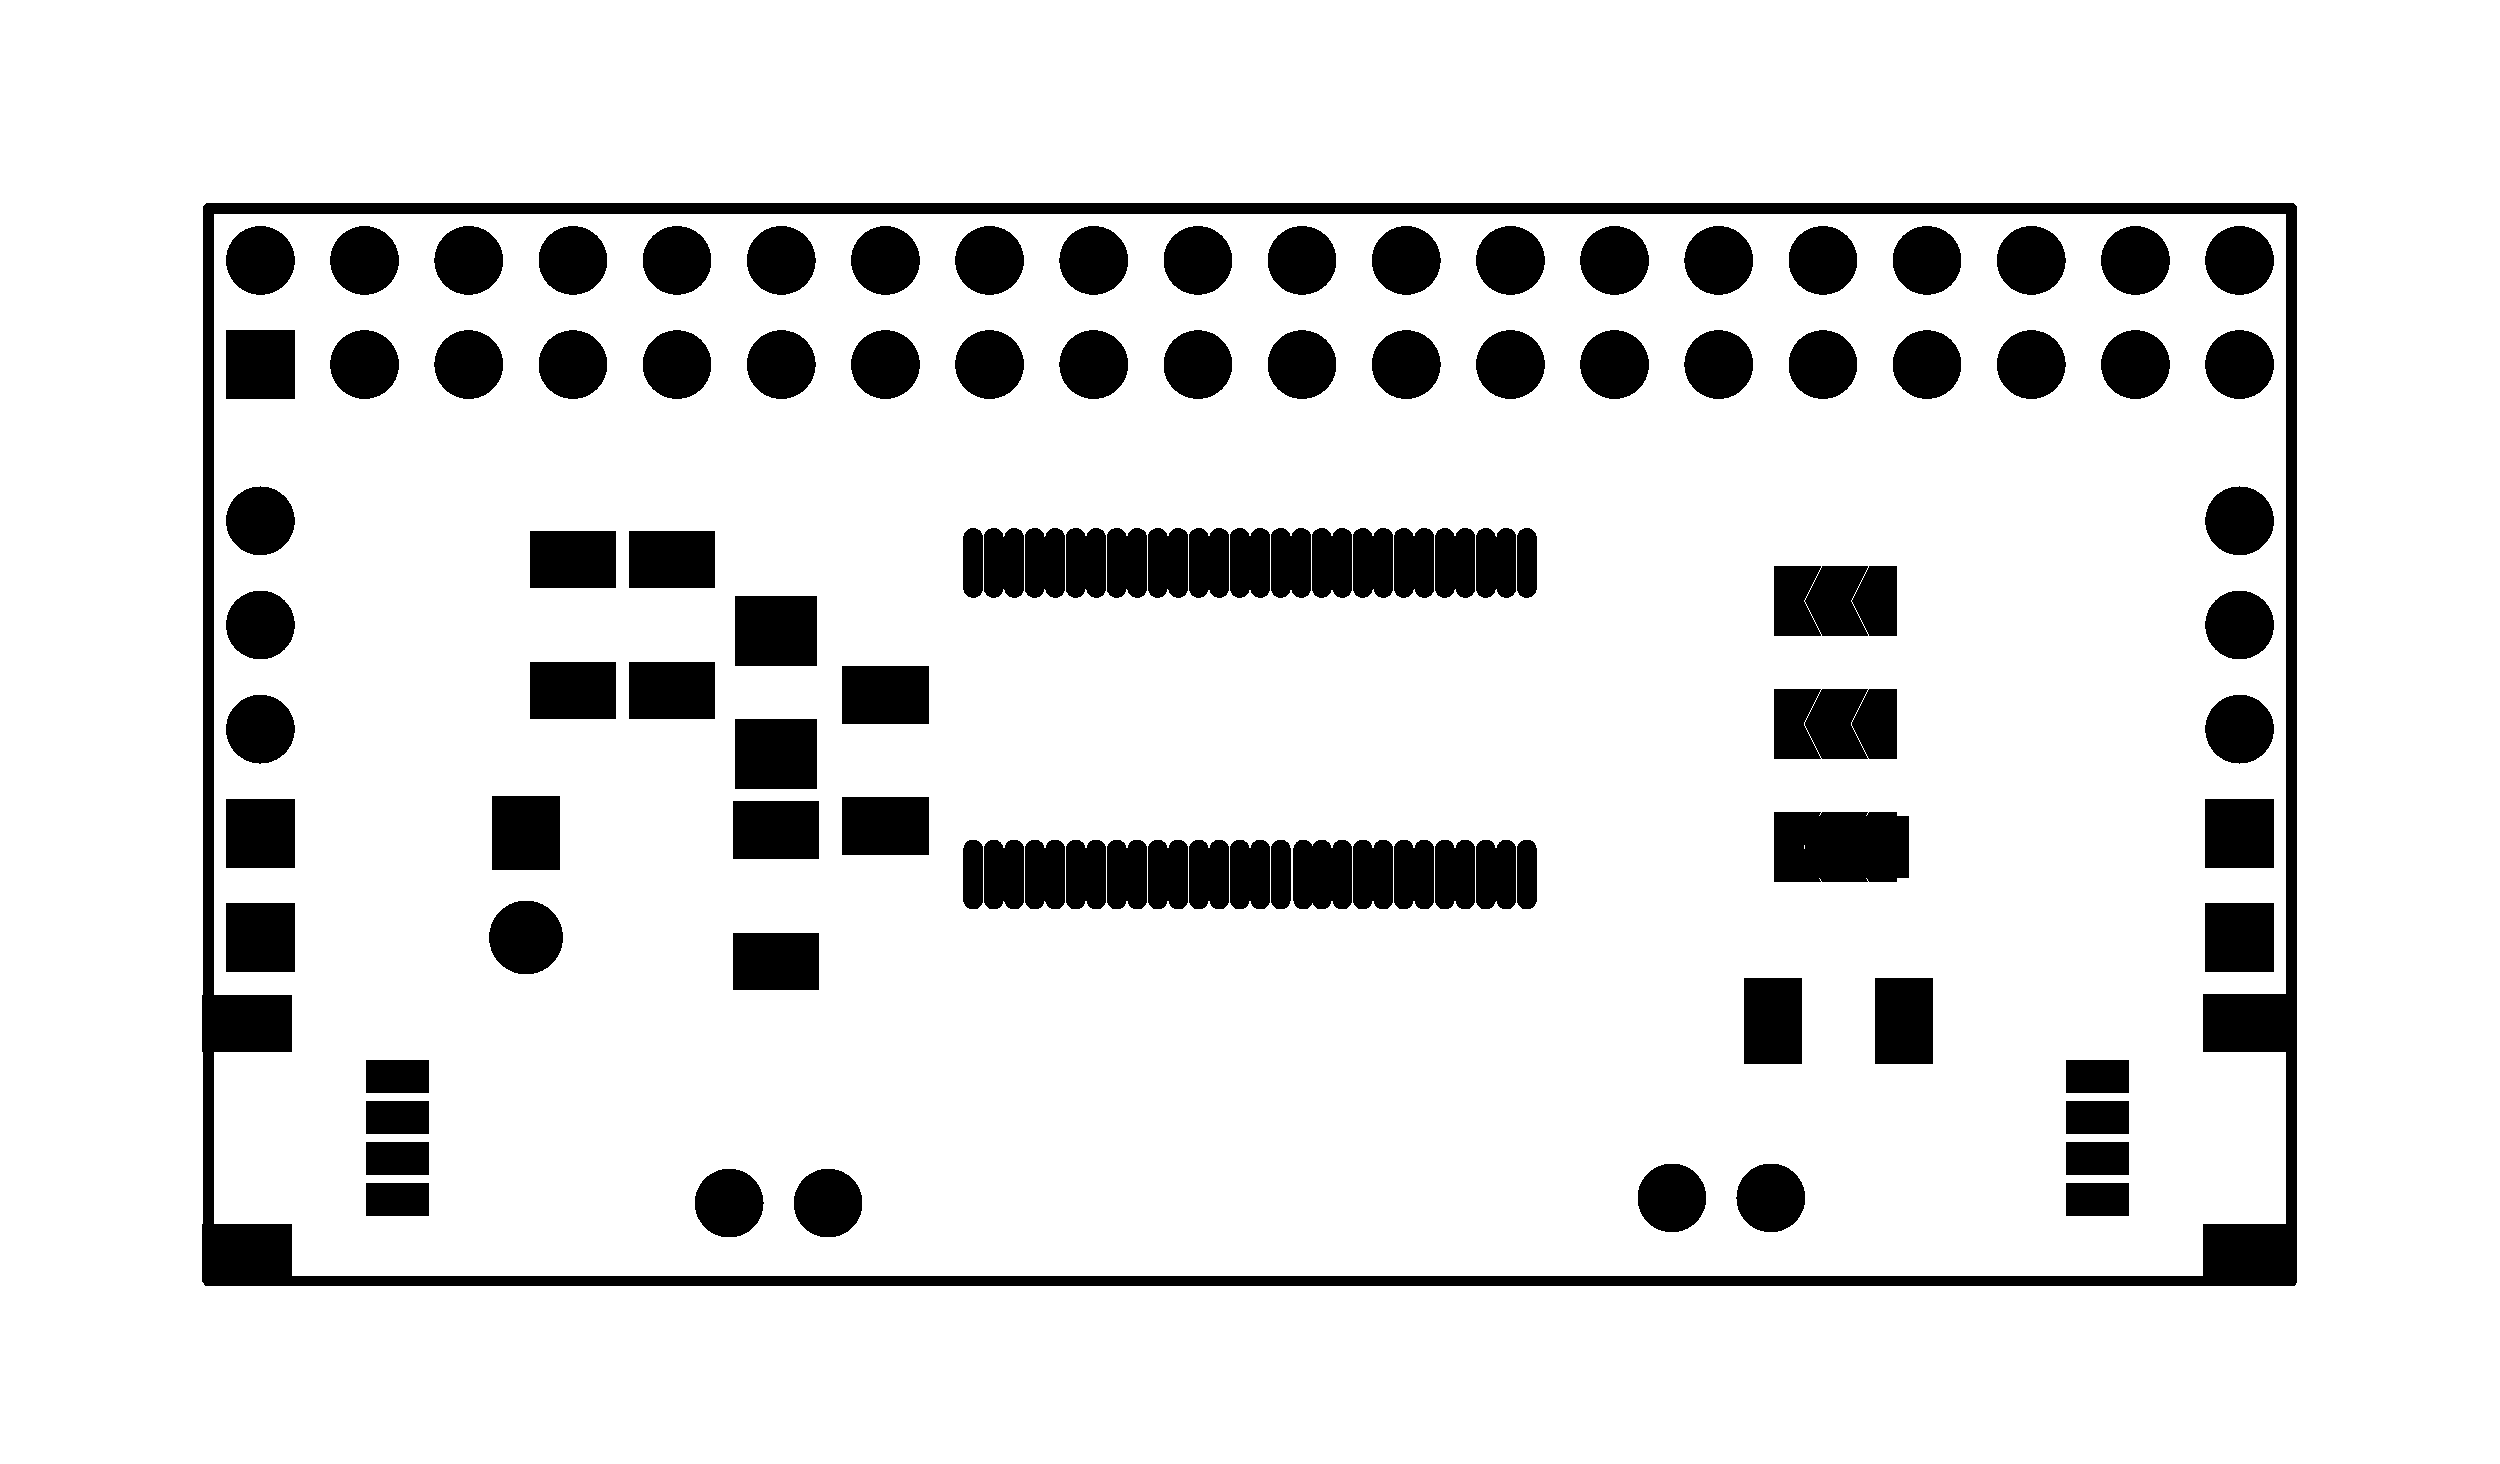 <svg xmlns="http://www.w3.org/2000/svg" xmlns:xlink="http://www.w3.org/1999/xlink" width="60.96mm" height="35.687mm" viewBox="4000 3420 240 140.5"><title></title><style type="text/css">
*[layerid="1"] {stroke:#000000;fill:#000000;}
*[layerid="2"] {stroke:#000000;fill:#000000;}
*[layerid="3"] {stroke:#000000;fill:#000000;}
*[layerid="4"] {stroke:#000000;fill:#000000;}
*[layerid="5"] {stroke:#000000;fill:#000000;}
*[layerid="6"] {stroke:#000000;fill:#000000;}
*[layerid="7"] {stroke:#000000;fill:#000000;}
*[layerid="8"] {stroke:#000000;fill:#000000;}
*[layerid="9"] {stroke:#000000;fill:#000000;}
*[layerid="10"] {stroke:#000000;fill:#000000;}
*[layerid="11"] {stroke:#000000;fill:#000000;}
*[layerid="12"] {stroke:#000000;fill:#000000;}
*[layerid="13"] {stroke:#000000;fill:#000000;}
*[layerid="14"] {stroke:#000000;fill:#000000;}
*[layerid="15"] {stroke:#000000;fill:#000000;}
*[layerid="19"] {stroke:#000000;fill:#000000;}
*[layerid="21"] {stroke:#000000;fill:#000000;}
*[layerid="22"] {stroke:#000000;fill:#000000;}
*[layerid="23"] {stroke:#000000;fill:#000000;}
*[layerid="24"] {stroke:#000000;fill:#000000;}
*[layerid="25"] {stroke:#000000;fill:#000000;}
*[layerid="26"] {stroke:#000000;fill:#000000;}
*[layerid="27"] {stroke:#000000;fill:#000000;}
*[layerid="28"] {stroke:#000000;fill:#000000;}
*[layerid="29"] {stroke:#000000;fill:#000000;}
*[layerid="30"] {stroke:#000000;fill:#000000;}
*[layerid="31"] {stroke:#000000;fill:#000000;}
*[layerid="32"] {stroke:#000000;fill:#000000;}
*[layerid="33"] {stroke:#000000;fill:#000000;}
*[layerid="34"] {stroke:#000000;fill:#000000;}
*[layerid="35"] {stroke:#000000;fill:#000000;}
*[layerid="36"] {stroke:#000000;fill:#000000;}
*[layerid="37"] {stroke:#000000;fill:#000000;}
*[layerid="38"] {stroke:#000000;fill:#000000;}
*[layerid="39"] {stroke:#000000;fill:#000000;}
*[layerid="40"] {stroke:#000000;fill:#000000;}
*[layerid="41"] {stroke:#000000;fill:#000000;}
*[layerid="42"] {stroke:#000000;fill:#000000;}
*[layerid="43"] {stroke:#000000;fill:#000000;}
*[layerid="44"] {stroke:#000000;fill:#000000;}
*[layerid="45"] {stroke:#000000;fill:#000000;}
*[layerid="46"] {stroke:#000000;fill:#000000;}
*[layerid="47"] {stroke:#000000;fill:#000000;}
*[layerid="48"] {stroke:#000000;fill:#000000;}
*[layerid="49"] {stroke:#000000;fill:#000000;}
*[layerid="50"] {stroke:#000000;fill:#000000;}
*[layerid="51"] {stroke:#000000;fill:#000000;}
*[layerid="52"] {stroke:#000000;fill:#000000;}
*[layerid="99"] {stroke:#000000;fill:#000000;}
*[layerid="100"] {stroke:#000000;fill:#000000;}
*[layerid="101"] {stroke:#000000;fill:#000000;}
*[layerid="Hole"] {stroke:#000000;fill:#000000;}
*[layerid="DRCError"] {stroke:#000000;fill:#000000;}
*[fill="none"] {fill: none;}
*[stroke="none"] {stroke: none;}
path, polyline, polygon, line {stroke-linecap:round;}
g[c_partid="part_pad"][layerid="1"] ellipse:not([c_etype="pad_outer"]) {fill:#000000;}
g[c_partid="part_pad"][layerid="1"] polygon:not([c_etype="pad_outer"]) {fill:#000000;}
g[c_partid="part_pad"][layerid="1"] polyline:not([c_etype="pad_outer"]) {stroke:#000000;}
g[c_partid="part_pad"][layerid="2"] ellipse:not([c_etype="pad_outer"]) {fill:#000000;}
g[c_partid="part_pad"][layerid="2"] polygon:not([c_etype="pad_outer"]) {fill:#000000;}
g[c_partid="part_pad"][layerid="2"] polyline:not([c_etype="pad_outer"]) {stroke:#000000;}
g[c_partid="part_pad"][layerid="11"] ellipse:not([c_etype="pad_outer"]) {fill:#000000;}
g[c_partid="part_pad"][layerid="11"] polygon:not([c_etype="pad_outer"]) {fill:#000000;}
g[c_partid="part_pad"][layerid="11"] polyline:not([c_etype="pad_outer"]) {stroke:#000000;}
g[c_partid="part_pad"][layerid="11"] circle {fill:#FFFFFF;}
g[c_partid="part_pad"][layerid="11"] > polyline:nth-of-type(2) {stroke:#FFFFFF;}
g[c_partid="part_pad"][layerid="11"][c_shape="ELLIPSE"]  polyline:nth-last-of-type(1) {stroke:#FFFFFF;}
g[c_partid="part_pad"][layerid="11"][c_shape="RECT"]  polyline:nth-last-of-type(1) {stroke:#FFFFFF;}
g[c_partid="part_pad"][layerid="11"][c_shape="POLYGON"]  polyline:nth-last-of-type(1) {stroke:#FFFFFF;}
g[c_partid="part_via"] > * + circle, #gCurParts g[c_partid="part_via"] > * + circle {fill:#FFFFFF;}
g[c_partid="part_pad"] > polygon[c_etype="pad_outer"], #gCurParts g[c_partid="part_pad"] > polygon[c_etype="pad_outer"] {stroke-linejoin: miter;stroke-miterlimit: 100;}
g[c_partid="part_hole"] > circle {fill: #FFFFFF;}path, polyline, polygon {stroke-linejoin:round;}
rect, circle, ellipse, polyline, line, polygon, path {shape-rendering:crispEdges;}
</style>
<rect x="4000" y="3420" width="240" height="140.5" fill="#FFFFFF" stroke="none"/><g c_partid="part_pad" c_etype="pinpart" c_origin="4070,3535.5" layerid="11" number="19" net="GND" plated ="Y"  id="gge13777" locked="0" c_rotation="0" c_width="6.2" c_height="6.2" title="GND" c_shape="ELLIPSE" pasteexpansion="0" solderexpansion="0.2"><ellipse cx="4070" cy="3535.5" rx="3.3" ry="3.3" layerid="7" stroke-width="0" c_etype="pad_outer"/></g><g c_partid="part_pad" c_etype="pinpart" c_origin="4079.5,3535.5" layerid="11" number="19" net="GND" plated ="Y"  id="gge13785" locked="0" c_rotation="0" c_width="6.2" c_height="6.2" title="GND" c_shape="ELLIPSE" pasteexpansion="0" solderexpansion="0.2"><ellipse cx="4079.5" cy="3535.5" rx="3.3" ry="3.3" layerid="7" stroke-width="0" c_etype="pad_outer"/></g><g c_partid="part_pad" c_etype="pinpart" c_origin="4170,3535" layerid="11" number="19" net="VCC" plated ="Y"  id="gge13801" locked="0" c_rotation="0" c_width="6.2" c_height="6.2" title="VCC" c_shape="ELLIPSE" pasteexpansion="0" solderexpansion="0.2"><ellipse cx="4170" cy="3535" rx="3.3" ry="3.3" layerid="7" stroke-width="0" c_etype="pad_outer"/></g><g c_partid="part_pad" c_etype="pinpart" c_origin="4160.5,3535" layerid="11" number="19" net="VCC" plated ="Y"  id="gge13802" locked="0" c_rotation="0" c_width="6.2" c_height="6.2" title="VCC" c_shape="ELLIPSE" pasteexpansion="0" solderexpansion="0.2"><ellipse cx="4160.5" cy="3535" rx="3.3" ry="3.3" layerid="7" stroke-width="0" c_etype="pad_outer"/></g><g c_partid="part_pad" c_etype="pinpart" c_origin="4085,3486.701" layerid="1" number="2" net="GND" plated ="Y"  id="gge14376" locked="0" c_rotation="90" c_width="4.724" c_height="7.48" title="GND" c_shape="RECT" pasteexpansion="0" solderexpansion="0.4"><polygon points="4081.26 3489.063 4081.26 3484.338 4088.74 3484.338 4088.74 3489.063" layerid="7" stroke-width="0.8" c_etype="pad_outer"/></g><g c_partid="part_pad" c_etype="pinpart" c_origin="4085,3499.3" layerid="1" number="1" net="OE" plated ="Y"  id="gge14381" locked="0" c_rotation="90" c_width="4.724" c_height="7.48" title="OE" c_shape="RECT" pasteexpansion="0" solderexpansion="0.4"><polygon points="4081.26 3501.662 4081.26 3496.937 4088.74 3496.937 4088.74 3501.662" layerid="7" stroke-width="0.8" c_etype="pad_outer"/></g><g c_partid="part_pad" c_etype="pinpart" c_origin="4170.201,3518" layerid="1" number="2" net="VCC" plated ="Y"  id="gge13505" locked="0" c_rotation="180" c_width="4.724" c_height="7.48" title="VCC" c_shape="RECT" pasteexpansion="0" solderexpansion="0.4"><polygon points="4172.563 3521.74 4167.838 3521.74 4167.838 3514.26 4172.563 3514.26" layerid="7" stroke-width="0.8" c_etype="pad_outer"/></g><g c_partid="part_pad" c_etype="pinpart" c_origin="4182.8,3518" layerid="1" number="1" net="RESET" plated ="Y"  id="gge13510" locked="0" c_rotation="180" c_width="4.724" c_height="7.48" title="RESET" c_shape="RECT" pasteexpansion="0" solderexpansion="0.4"><polygon points="4185.162 3521.74 4180.437 3521.74 4180.437 3514.26 4185.162 3514.26" layerid="7" stroke-width="0.8" c_etype="pad_outer"/></g><g c_partid="part_pad" c_etype="pinpart" c_origin="4074.5,3499.701" layerid="1" number="2" net="LED5_1" plated ="Y"  id="gge15" locked="0" c_rotation="90" c_width="4.724" c_height="7.48" title="LED5_1" c_shape="RECT" pasteexpansion="0" solderexpansion="0.4"><polygon points="4070.76 3502.063 4070.76 3497.338 4078.24 3497.338 4078.24 3502.063" layerid="7" stroke-width="0.8" c_etype="pad_outer"/></g><g c_partid="part_pad" c_etype="pinpart" c_origin="4074.5,3512.3" layerid="1" number="1" net="VCC" plated ="Y"  id="gge20" locked="0" c_rotation="90" c_width="4.724" c_height="7.48" title="VCC" c_shape="RECT" pasteexpansion="0" solderexpansion="0.4"><polygon points="4070.76 3514.662 4070.76 3509.937 4078.24 3509.937 4078.24 3514.662" layerid="7" stroke-width="0.8" c_etype="pad_outer"/></g><g c_partid="part_pad" c_etype="pinpart" c_origin="4055,3486.299" layerid="1" number="2" net="VCC" plated ="Y"  id="gge39" locked="0" c_rotation="270" c_width="4.724" c_height="7.48" title="VCC" c_shape="RECT" pasteexpansion="0" solderexpansion="0.4"><polygon points="4058.74 3483.937 4058.74 3488.662 4051.26 3488.662 4051.26 3483.937" layerid="7" stroke-width="0.8" c_etype="pad_outer"/></g><g c_partid="part_pad" c_etype="pinpart" c_origin="4055,3473.7" layerid="1" number="1" net="SCL" plated ="Y"  id="gge44" locked="0" c_rotation="270" c_width="4.724" c_height="7.48" title="SCL" c_shape="RECT" pasteexpansion="0" solderexpansion="0.4"><polygon points="4058.74 3471.338 4058.74 3476.063 4051.26 3476.063 4051.26 3471.338" layerid="7" stroke-width="0.8" c_etype="pad_outer"/></g><g c_partid="part_pad" c_etype="pinpart" c_origin="4064.5,3486.299" layerid="1" number="2" net="VCC" plated ="Y"  id="gge63" locked="0" c_rotation="270" c_width="4.724" c_height="7.48" title="VCC" c_shape="RECT" pasteexpansion="0" solderexpansion="0.4"><polygon points="4068.24 3483.937 4068.24 3488.662 4060.76 3488.662 4060.76 3483.937" layerid="7" stroke-width="0.8" c_etype="pad_outer"/></g><g c_partid="part_pad" c_etype="pinpart" c_origin="4064.5,3473.7" layerid="1" number="1" net="SDA" plated ="Y"  id="gge68" locked="0" c_rotation="270" c_width="4.724" c_height="7.48" title="SDA" c_shape="RECT" pasteexpansion="0" solderexpansion="0.4"><polygon points="4068.24 3471.338 4068.24 3476.063 4060.76 3476.063 4060.76 3471.338" layerid="7" stroke-width="0.8" c_etype="pad_outer"/></g><g c_partid="part_pad" c_etype="pinpart" c_origin="4023.685,3518.264" layerid="1" number="NC2" net="" plated ="Y"  id="gge83" locked="0" c_rotation="270" c_width="0" c_height="0" title="" c_shape="POLYGON" pasteexpansion="0" solderexpansion="0.4"><polygon points="4027.622 3515.902 4027.622 3520.626 4019.748 3520.626 4019.748 3515.902" layerid="7" stroke-width="0.8" c_etype="pad_outer"/></g><g c_partid="part_pad" c_etype="pinpart" c_origin="4023.685,3540.311" layerid="1" number="NC1" net="" plated ="Y"  id="gge88" locked="0" c_rotation="270" c_width="0" c_height="0" title="" c_shape="POLYGON" pasteexpansion="0" solderexpansion="0.4"><polygon points="4027.622 3537.949 4027.622 3542.673 4019.748 3542.673 4019.748 3537.949" layerid="7" stroke-width="0.8" c_etype="pad_outer"/></g><g c_partid="part_pad" c_etype="pinpart" c_origin="4038.154,3523.382" layerid="1" number="1" net="GND" plated ="Y"  id="gge93" locked="0" c_rotation="270" c_width="0" c_height="0" title="GND" c_shape="POLYGON" pasteexpansion="0" solderexpansion="0.4"><polygon points="4040.811 3522.201 4040.811 3524.563 4035.496 3524.563 4035.496 3522.201" layerid="7" stroke-width="0.8" c_etype="pad_outer"/></g><g c_partid="part_pad" c_etype="pinpart" c_origin="4038.154,3527.319" layerid="1" number="2" net="VCC" plated ="Y"  id="gge98" locked="0" c_rotation="270" c_width="0" c_height="0" title="VCC" c_shape="POLYGON" pasteexpansion="0" solderexpansion="0.4"><polygon points="4040.811 3526.138 4040.811 3528.5 4035.496 3528.5 4035.496 3526.138" layerid="7" stroke-width="0.8" c_etype="pad_outer"/></g><g c_partid="part_pad" c_etype="pinpart" c_origin="4038.154,3531.256" layerid="1" number="3" net="SDA" plated ="Y"  id="gge103" locked="0" c_rotation="270" c_width="0" c_height="0" title="SDA" c_shape="POLYGON" pasteexpansion="0" solderexpansion="0.4"><polygon points="4040.811 3530.075 4040.811 3532.437 4035.496 3532.437 4035.496 3530.075" layerid="7" stroke-width="0.8" c_etype="pad_outer"/></g><g c_partid="part_pad" c_etype="pinpart" c_origin="4038.154,3535.193" layerid="1" number="4" net="SCL" plated ="Y"  id="gge108" locked="0" c_rotation="270" c_width="0" c_height="0" title="SCL" c_shape="POLYGON" pasteexpansion="0" solderexpansion="0.4"><polygon points="4040.811 3534.012 4040.811 3536.374 4035.496 3536.374 4035.496 3534.012" layerid="7" stroke-width="0.8" c_etype="pad_outer"/></g><g c_partid="part_pad" c_etype="pinpart" c_origin="4215.815,3540.236" layerid="1" number="NC2" net="" plated ="Y"  id="gge123" locked="0" c_rotation="90" c_width="0" c_height="0" title="" c_shape="POLYGON" pasteexpansion="0" solderexpansion="0.4"><polygon points="4211.878 3542.598 4211.878 3537.874 4219.752 3537.874 4219.752 3542.598" layerid="7" stroke-width="0.8" c_etype="pad_outer"/></g><g c_partid="part_pad" c_etype="pinpart" c_origin="4215.815,3518.189" layerid="1" number="NC1" net="" plated ="Y"  id="gge128" locked="0" c_rotation="90" c_width="0" c_height="0" title="" c_shape="POLYGON" pasteexpansion="0" solderexpansion="0.4"><polygon points="4211.878 3520.551 4211.878 3515.827 4219.752 3515.827 4219.752 3520.551" layerid="7" stroke-width="0.8" c_etype="pad_outer"/></g><g c_partid="part_pad" c_etype="pinpart" c_origin="4201.346,3535.118" layerid="1" number="1" net="GND" plated ="Y"  id="gge133" locked="0" c_rotation="90" c_width="0" c_height="0" title="GND" c_shape="POLYGON" pasteexpansion="0" solderexpansion="0.4"><polygon points="4198.689 3536.299 4198.689 3533.937 4204.004 3533.937 4204.004 3536.299" layerid="7" stroke-width="0.8" c_etype="pad_outer"/></g><g c_partid="part_pad" c_etype="pinpart" c_origin="4201.346,3531.181" layerid="1" number="2" net="VCC" plated ="Y"  id="gge138" locked="0" c_rotation="90" c_width="5.315" c_height="2.362" title="VCC" c_shape="POLYGON" pasteexpansion="0" solderexpansion="0.4"><polygon points="4198.689 3532.362 4198.689 3530 4204.004 3530 4204.004 3532.362" layerid="7" stroke-width="0.8" c_etype="pad_outer"/></g><g c_partid="part_pad" c_etype="pinpart" c_origin="4201.346,3527.244" layerid="1" number="3" net="SDA" plated ="Y"  id="gge143" locked="0" c_rotation="90" c_width="0" c_height="0" title="SDA" c_shape="POLYGON" pasteexpansion="0" solderexpansion="0.4"><polygon points="4198.689 3528.425 4198.689 3526.063 4204.004 3526.063 4204.004 3528.425" layerid="7" stroke-width="0.8" c_etype="pad_outer"/></g><g c_partid="part_pad" c_etype="pinpart" c_origin="4201.346,3523.307" layerid="1" number="4" net="SCL" plated ="Y"  id="gge148" locked="0" c_rotation="90" c_width="0" c_height="0" title="SCL" c_shape="POLYGON" pasteexpansion="0" solderexpansion="0.4"><polygon points="4198.689 3524.488 4198.689 3522.126 4204.004 3522.126 4204.004 3524.488" layerid="7" stroke-width="0.8" c_etype="pad_outer"/></g><g c_partid="part_pad" c_etype="pinpart" c_origin="4093.425,3474.039" layerid="1" number="56" net="RESET" plated ="Y"  id="gge162" locked="0" c_rotation="0" c_width="1.102" c_height="5.905" title="RESET" c_shape="OVAL" pasteexpansion="0" solderexpansion="0.4"><path d="M4093.425 3471.637L4093.425 3476.441" layerid="7" stroke-width="1.902" c_etype="pad_outer"/></g><g c_partid="part_pad" c_etype="pinpart" c_origin="4095.394,3474.039" layerid="1" number="55" net="INT" plated ="Y"  id="gge167" locked="0" c_rotation="0" c_width="1.102" c_height="5.905" title="INT" c_shape="OVAL" pasteexpansion="0" solderexpansion="0.4"><path d="M4095.394 3471.637L4095.394 3476.441" layerid="7" stroke-width="1.902" c_etype="pad_outer"/></g><g c_partid="part_pad" c_etype="pinpart" c_origin="4097.362,3474.039" layerid="1" number="54" net="IO_39" plated ="Y"  id="gge172" locked="0" c_rotation="0" c_width="1.102" c_height="5.905" title="IO_39" c_shape="OVAL" pasteexpansion="0" solderexpansion="0.4"><path d="M4097.362 3471.637L4097.362 3476.441" layerid="7" stroke-width="1.902" c_etype="pad_outer"/></g><g c_partid="part_pad" c_etype="pinpart" c_origin="4099.331,3474.039" layerid="1" number="53" net="IO_38" plated ="Y"  id="gge177" locked="0" c_rotation="0" c_width="1.102" c_height="5.905" title="IO_38" c_shape="OVAL" pasteexpansion="0" solderexpansion="0.4"><path d="M4099.331 3471.637L4099.331 3476.441" layerid="7" stroke-width="1.902" c_etype="pad_outer"/></g><g c_partid="part_pad" c_etype="pinpart" c_origin="4101.299,3474.039" layerid="1" number="52" net="IO_37" plated ="Y"  id="gge182" locked="0" c_rotation="0" c_width="1.102" c_height="5.905" title="IO_37" c_shape="OVAL" pasteexpansion="0" solderexpansion="0.4"><path d="M4101.299 3471.637L4101.299 3476.441" layerid="7" stroke-width="1.902" c_etype="pad_outer"/></g><g c_partid="part_pad" c_etype="pinpart" c_origin="4103.268,3474.039" layerid="1" number="51" net="GND" plated ="Y"  id="gge187" locked="0" c_rotation="0" c_width="1.102" c_height="5.905" title="GND" c_shape="OVAL" pasteexpansion="0" solderexpansion="0.4"><path d="M4103.268 3471.637L4103.268 3476.441" layerid="7" stroke-width="1.902" c_etype="pad_outer"/></g><g c_partid="part_pad" c_etype="pinpart" c_origin="4105.236,3474.039" layerid="1" number="50" net="IO_36" plated ="Y"  id="gge192" locked="0" c_rotation="0" c_width="1.102" c_height="5.905" title="IO_36" c_shape="OVAL" pasteexpansion="0" solderexpansion="0.4"><path d="M4105.236 3471.637L4105.236 3476.441" layerid="7" stroke-width="1.902" c_etype="pad_outer"/></g><g c_partid="part_pad" c_etype="pinpart" c_origin="4107.205,3474.039" layerid="1" number="49" net="IO_35" plated ="Y"  id="gge197" locked="0" c_rotation="0" c_width="1.102" c_height="5.905" title="IO_35" c_shape="OVAL" pasteexpansion="0" solderexpansion="0.4"><path d="M4107.205 3471.637L4107.205 3476.441" layerid="7" stroke-width="1.902" c_etype="pad_outer"/></g><g c_partid="part_pad" c_etype="pinpart" c_origin="4109.173,3474.039" layerid="1" number="48" net="IO_34" plated ="Y"  id="gge202" locked="0" c_rotation="0" c_width="1.102" c_height="5.905" title="IO_34" c_shape="OVAL" pasteexpansion="0" solderexpansion="0.4"><path d="M4109.173 3471.637L4109.173 3476.441" layerid="7" stroke-width="1.902" c_etype="pad_outer"/></g><g c_partid="part_pad" c_etype="pinpart" c_origin="4111.142,3474.039" layerid="1" number="47" net="IO_33" plated ="Y"  id="gge207" locked="0" c_rotation="0" c_width="1.102" c_height="5.905" title="IO_33" c_shape="OVAL" pasteexpansion="0" solderexpansion="0.4"><path d="M4111.142 3471.637L4111.142 3476.441" layerid="7" stroke-width="1.902" c_etype="pad_outer"/></g><g c_partid="part_pad" c_etype="pinpart" c_origin="4113.11,3474.039" layerid="1" number="46" net="VCC" plated ="Y"  id="gge212" locked="0" c_rotation="0" c_width="1.102" c_height="5.905" title="VCC" c_shape="OVAL" pasteexpansion="0" solderexpansion="0.4"><path d="M4113.11 3471.637L4113.11 3476.441" layerid="7" stroke-width="1.902" c_etype="pad_outer"/></g><g c_partid="part_pad" c_etype="pinpart" c_origin="4115.079,3474.039" layerid="1" number="45" net="IO_32" plated ="Y"  id="gge217" locked="0" c_rotation="0" c_width="1.102" c_height="5.905" title="IO_32" c_shape="OVAL" pasteexpansion="0" solderexpansion="0.4"><path d="M4115.079 3471.637L4115.079 3476.441" layerid="7" stroke-width="1.902" c_etype="pad_outer"/></g><g c_partid="part_pad" c_etype="pinpart" c_origin="4117.047,3474.039" layerid="1" number="44" net="IO_31" plated ="Y"  id="gge222" locked="0" c_rotation="0" c_width="1.102" c_height="5.905" title="IO_31" c_shape="OVAL" pasteexpansion="0" solderexpansion="0.4"><path d="M4117.047 3471.637L4117.047 3476.441" layerid="7" stroke-width="1.902" c_etype="pad_outer"/></g><g c_partid="part_pad" c_etype="pinpart" c_origin="4119.016,3474.039" layerid="1" number="43" net="IO_30" plated ="Y"  id="gge227" locked="0" c_rotation="0" c_width="1.102" c_height="5.905" title="IO_30" c_shape="OVAL" pasteexpansion="0" solderexpansion="0.4"><path d="M4119.016 3471.637L4119.016 3476.441" layerid="7" stroke-width="1.902" c_etype="pad_outer"/></g><g c_partid="part_pad" c_etype="pinpart" c_origin="4120.984,3474.039" layerid="1" number="42" net="IO_29" plated ="Y"  id="gge232" locked="0" c_rotation="0" c_width="1.102" c_height="5.905" title="IO_29" c_shape="OVAL" pasteexpansion="0" solderexpansion="0.4"><path d="M4120.984 3471.637L4120.984 3476.441" layerid="7" stroke-width="1.902" c_etype="pad_outer"/></g><g c_partid="part_pad" c_etype="pinpart" c_origin="4122.953,3474.039" layerid="1" number="41" net="IO_28" plated ="Y"  id="gge237" locked="0" c_rotation="0" c_width="1.102" c_height="5.905" title="IO_28" c_shape="OVAL" pasteexpansion="0" solderexpansion="0.4"><path d="M4122.953 3471.637L4122.953 3476.441" layerid="7" stroke-width="1.902" c_etype="pad_outer"/></g><g c_partid="part_pad" c_etype="pinpart" c_origin="4124.921,3474.039" layerid="1" number="40" net="IO_27" plated ="Y"  id="gge242" locked="0" c_rotation="0" c_width="1.102" c_height="5.905" title="IO_27" c_shape="OVAL" pasteexpansion="0" solderexpansion="0.4"><path d="M4124.921 3471.637L4124.921 3476.441" layerid="7" stroke-width="1.902" c_etype="pad_outer"/></g><g c_partid="part_pad" c_etype="pinpart" c_origin="4126.89,3474.039" layerid="1" number="39" net="GND" plated ="Y"  id="gge247" locked="0" c_rotation="0" c_width="1.102" c_height="5.905" title="GND" c_shape="OVAL" pasteexpansion="0" solderexpansion="0.4"><path d="M4126.89 3471.637L4126.89 3476.441" layerid="7" stroke-width="1.902" c_etype="pad_outer"/></g><g c_partid="part_pad" c_etype="pinpart" c_origin="4128.858,3474.039" layerid="1" number="38" net="IO_26" plated ="Y"  id="gge252" locked="0" c_rotation="0" c_width="1.102" c_height="5.905" title="IO_26" c_shape="OVAL" pasteexpansion="0" solderexpansion="0.4"><path d="M4128.858 3471.637L4128.858 3476.441" layerid="7" stroke-width="1.902" c_etype="pad_outer"/></g><g c_partid="part_pad" c_etype="pinpart" c_origin="4130.827,3474.039" layerid="1" number="37" net="IO_25" plated ="Y"  id="gge257" locked="0" c_rotation="0" c_width="1.102" c_height="5.905" title="IO_25" c_shape="OVAL" pasteexpansion="0" solderexpansion="0.4"><path d="M4130.827 3471.637L4130.827 3476.441" layerid="7" stroke-width="1.902" c_etype="pad_outer"/></g><g c_partid="part_pad" c_etype="pinpart" c_origin="4132.795,3474.039" layerid="1" number="36" net="IO_24" plated ="Y"  id="gge262" locked="0" c_rotation="0" c_width="1.102" c_height="5.905" title="IO_24" c_shape="OVAL" pasteexpansion="0" solderexpansion="0.4"><path d="M4132.795 3471.637L4132.795 3476.441" layerid="7" stroke-width="1.902" c_etype="pad_outer"/></g><g c_partid="part_pad" c_etype="pinpart" c_origin="4134.764,3474.039" layerid="1" number="35" net="IO_23" plated ="Y"  id="gge267" locked="0" c_rotation="0" c_width="1.102" c_height="5.905" title="IO_23" c_shape="OVAL" pasteexpansion="0" solderexpansion="0.4"><path d="M4134.764 3471.637L4134.764 3476.441" layerid="7" stroke-width="1.902" c_etype="pad_outer"/></g><g c_partid="part_pad" c_etype="pinpart" c_origin="4136.732,3474.039" layerid="1" number="34" net="GND" plated ="Y"  id="gge272" locked="0" c_rotation="0" c_width="1.102" c_height="5.905" title="GND" c_shape="OVAL" pasteexpansion="0" solderexpansion="0.4"><path d="M4136.732 3471.637L4136.732 3476.441" layerid="7" stroke-width="1.902" c_etype="pad_outer"/></g><g c_partid="part_pad" c_etype="pinpart" c_origin="4138.701,3474.039" layerid="1" number="33" net="IO_22" plated ="Y"  id="gge277" locked="0" c_rotation="0" c_width="1.102" c_height="5.905" title="IO_22" c_shape="OVAL" pasteexpansion="0" solderexpansion="0.4"><path d="M4138.701 3471.637L4138.701 3476.441" layerid="7" stroke-width="1.902" c_etype="pad_outer"/></g><g c_partid="part_pad" c_etype="pinpart" c_origin="4140.669,3474.039" layerid="1" number="32" net="IO_21" plated ="Y"  id="gge282" locked="0" c_rotation="0" c_width="1.102" c_height="5.905" title="IO_21" c_shape="OVAL" pasteexpansion="0" solderexpansion="0.4"><path d="M4140.669 3471.637L4140.669 3476.441" layerid="7" stroke-width="1.902" c_etype="pad_outer"/></g><g c_partid="part_pad" c_etype="pinpart" c_origin="4142.638,3474.039" layerid="1" number="31" net="IO_20" plated ="Y"  id="gge287" locked="0" c_rotation="0" c_width="1.102" c_height="5.905" title="IO_20" c_shape="OVAL" pasteexpansion="0" solderexpansion="0.4"><path d="M4142.638 3471.637L4142.638 3476.441" layerid="7" stroke-width="1.902" c_etype="pad_outer"/></g><g c_partid="part_pad" c_etype="pinpart" c_origin="4144.606,3474.039" layerid="1" number="30" net="OE" plated ="Y"  id="gge292" locked="0" c_rotation="0" c_width="1.102" c_height="5.905" title="OE" c_shape="OVAL" pasteexpansion="0" solderexpansion="0.4"><path d="M4144.606 3471.637L4144.606 3476.441" layerid="7" stroke-width="1.902" c_etype="pad_outer"/></g><g c_partid="part_pad" c_etype="pinpart" c_origin="4146.575,3474.039" layerid="1" number="29" net="U1_29" plated ="Y"  id="gge297" locked="0" c_rotation="0" c_width="1.102" c_height="5.905" title="U1_29" c_shape="OVAL" pasteexpansion="0" solderexpansion="0.4"><path d="M4146.575 3471.637L4146.575 3476.441" layerid="7" stroke-width="1.902" c_etype="pad_outer"/></g><g c_partid="part_pad" c_etype="pinpart" c_origin="4146.575,3503.961" layerid="1" number="28" net="U1_28" plated ="Y"  id="gge302" locked="0" c_rotation="0" c_width="1.102" c_height="5.905" title="U1_28" c_shape="OVAL" pasteexpansion="0" solderexpansion="0.4"><path d="M4146.575 3501.559L4146.575 3506.363" layerid="7" stroke-width="1.902" c_etype="pad_outer"/></g><g c_partid="part_pad" c_etype="pinpart" c_origin="4144.606,3503.961" layerid="1" number="27" net="U1_27" plated ="Y"  id="gge307" locked="0" c_rotation="0" c_width="1.102" c_height="5.905" title="U1_27" c_shape="OVAL" pasteexpansion="0" solderexpansion="0.4"><path d="M4144.606 3501.559L4144.606 3506.363" layerid="7" stroke-width="1.902" c_etype="pad_outer"/></g><g c_partid="part_pad" c_etype="pinpart" c_origin="4142.638,3503.961" layerid="1" number="26" net="IO_19" plated ="Y"  id="gge312" locked="0" c_rotation="0" c_width="1.102" c_height="5.905" title="IO_19" c_shape="OVAL" pasteexpansion="0" solderexpansion="0.4"><path d="M4142.638 3501.559L4142.638 3506.363" layerid="7" stroke-width="1.902" c_etype="pad_outer"/></g><g c_partid="part_pad" c_etype="pinpart" c_origin="4140.669,3503.961" layerid="1" number="25" net="IO_18" plated ="Y"  id="gge317" locked="0" c_rotation="0" c_width="1.102" c_height="5.905" title="IO_18" c_shape="OVAL" pasteexpansion="0" solderexpansion="0.4"><path d="M4140.669 3501.559L4140.669 3506.363" layerid="7" stroke-width="1.902" c_etype="pad_outer"/></g><g c_partid="part_pad" c_etype="pinpart" c_origin="4138.701,3503.961" layerid="1" number="24" net="IO_17" plated ="Y"  id="gge322" locked="0" c_rotation="0" c_width="1.102" c_height="5.905" title="IO_17" c_shape="OVAL" pasteexpansion="0" solderexpansion="0.4"><path d="M4138.701 3501.559L4138.701 3506.363" layerid="7" stroke-width="1.902" c_etype="pad_outer"/></g><g c_partid="part_pad" c_etype="pinpart" c_origin="4136.732,3503.961" layerid="1" number="23" net="GND" plated ="Y"  id="gge327" locked="0" c_rotation="0" c_width="1.102" c_height="5.905" title="GND" c_shape="OVAL" pasteexpansion="0" solderexpansion="0.4"><path d="M4136.732 3501.559L4136.732 3506.363" layerid="7" stroke-width="1.902" c_etype="pad_outer"/></g><g c_partid="part_pad" c_etype="pinpart" c_origin="4134.764,3503.961" layerid="1" number="22" net="IO_16" plated ="Y"  id="gge332" locked="0" c_rotation="0" c_width="1.102" c_height="5.905" title="IO_16" c_shape="OVAL" pasteexpansion="0" solderexpansion="0.4"><path d="M4134.764 3501.559L4134.764 3506.363" layerid="7" stroke-width="1.902" c_etype="pad_outer"/></g><g c_partid="part_pad" c_etype="pinpart" c_origin="4132.795,3503.961" layerid="1" number="21" net="IO_15" plated ="Y"  id="gge337" locked="0" c_rotation="0" c_width="1.102" c_height="5.905" title="IO_15" c_shape="OVAL" pasteexpansion="0" solderexpansion="0.4"><path d="M4132.795 3501.559L4132.795 3506.363" layerid="7" stroke-width="1.902" c_etype="pad_outer"/></g><g c_partid="part_pad" c_etype="pinpart" c_origin="4130.827,3503.961" layerid="1" number="20" net="IO_14" plated ="Y"  id="gge342" locked="0" c_rotation="0" c_width="1.102" c_height="5.905" title="IO_14" c_shape="OVAL" pasteexpansion="0" solderexpansion="0.4"><path d="M4130.827 3501.559L4130.827 3506.363" layerid="7" stroke-width="1.902" c_etype="pad_outer"/></g><g c_partid="part_pad" c_etype="pinpart" c_origin="4128.858,3503.961" layerid="1" number="19" net="IO_13" plated ="Y"  id="gge347" locked="0" c_rotation="0" c_width="1.102" c_height="5.905" title="IO_13" c_shape="OVAL" pasteexpansion="0" solderexpansion="0.4"><path d="M4128.858 3501.559L4128.858 3506.363" layerid="7" stroke-width="1.902" c_etype="pad_outer"/></g><g c_partid="part_pad" c_etype="pinpart" c_origin="4126.89,3503.961" layerid="1" number="18" net="VCC" plated ="Y"  id="gge352" locked="0" c_rotation="0" c_width="1.102" c_height="5.905" title="VCC" c_shape="OVAL" pasteexpansion="0" solderexpansion="0.4"><path d="M4126.89 3501.559L4126.89 3506.363" layerid="7" stroke-width="1.902" c_etype="pad_outer"/></g><g c_partid="part_pad" c_etype="pinpart" c_origin="4125.118,3503.961" layerid="1" number="17" net="IO_12" plated ="Y"  id="gge357" locked="0" c_rotation="0" c_width="1.102" c_height="5.905" title="IO_12" c_shape="OVAL" pasteexpansion="0" solderexpansion="0.4"><path d="M4125.118 3501.559L4125.118 3506.363" layerid="7" stroke-width="1.902" c_etype="pad_outer"/></g><g c_partid="part_pad" c_etype="pinpart" c_origin="4122.953,3503.961" layerid="1" number="16" net="IO_11" plated ="Y"  id="gge362" locked="0" c_rotation="0" c_width="1.102" c_height="5.905" title="IO_11" c_shape="OVAL" pasteexpansion="0" solderexpansion="0.4"><path d="M4122.953 3501.559L4122.953 3506.363" layerid="7" stroke-width="1.902" c_etype="pad_outer"/></g><g c_partid="part_pad" c_etype="pinpart" c_origin="4120.984,3503.961" layerid="1" number="15" net="IO_10" plated ="Y"  id="gge367" locked="0" c_rotation="0" c_width="1.102" c_height="5.905" title="IO_10" c_shape="OVAL" pasteexpansion="0" solderexpansion="0.4"><path d="M4120.984 3501.559L4120.984 3506.363" layerid="7" stroke-width="1.902" c_etype="pad_outer"/></g><g c_partid="part_pad" c_etype="pinpart" c_origin="4119.016,3503.961" layerid="1" number="14" net="IO_9" plated ="Y"  id="gge372" locked="0" c_rotation="0" c_width="1.102" c_height="5.905" title="IO_9" c_shape="OVAL" pasteexpansion="0" solderexpansion="0.4"><path d="M4119.016 3501.559L4119.016 3506.363" layerid="7" stroke-width="1.902" c_etype="pad_outer"/></g><g c_partid="part_pad" c_etype="pinpart" c_origin="4117.047,3503.961" layerid="1" number="13" net="IO_8" plated ="Y"  id="gge377" locked="0" c_rotation="0" c_width="1.102" c_height="5.905" title="IO_8" c_shape="OVAL" pasteexpansion="0" solderexpansion="0.4"><path d="M4117.047 3501.559L4117.047 3506.363" layerid="7" stroke-width="1.902" c_etype="pad_outer"/></g><g c_partid="part_pad" c_etype="pinpart" c_origin="4115.079,3503.961" layerid="1" number="12" net="IO_7" plated ="Y"  id="gge382" locked="0" c_rotation="0" c_width="1.102" c_height="5.905" title="IO_7" c_shape="OVAL" pasteexpansion="0" solderexpansion="0.4"><path d="M4115.079 3501.559L4115.079 3506.363" layerid="7" stroke-width="1.902" c_etype="pad_outer"/></g><g c_partid="part_pad" c_etype="pinpart" c_origin="4113.11,3503.961" layerid="1" number="11" net="GND" plated ="Y"  id="gge387" locked="0" c_rotation="0" c_width="1.102" c_height="5.905" title="GND" c_shape="OVAL" pasteexpansion="0" solderexpansion="0.4"><path d="M4113.11 3501.559L4113.11 3506.363" layerid="7" stroke-width="1.902" c_etype="pad_outer"/></g><g c_partid="part_pad" c_etype="pinpart" c_origin="4111.142,3503.961" layerid="1" number="10" net="IO_6" plated ="Y"  id="gge392" locked="0" c_rotation="0" c_width="1.102" c_height="5.905" title="IO_6" c_shape="OVAL" pasteexpansion="0" solderexpansion="0.4"><path d="M4111.142 3501.559L4111.142 3506.363" layerid="7" stroke-width="1.902" c_etype="pad_outer"/></g><g c_partid="part_pad" c_etype="pinpart" c_origin="4109.173,3503.961" layerid="1" number="9" net="IO_5" plated ="Y"  id="gge397" locked="0" c_rotation="0" c_width="1.102" c_height="5.905" title="IO_5" c_shape="OVAL" pasteexpansion="0" solderexpansion="0.4"><path d="M4109.173 3501.559L4109.173 3506.363" layerid="7" stroke-width="1.902" c_etype="pad_outer"/></g><g c_partid="part_pad" c_etype="pinpart" c_origin="4107.205,3503.961" layerid="1" number="8" net="IO_4" plated ="Y"  id="gge402" locked="0" c_rotation="0" c_width="1.102" c_height="5.905" title="IO_4" c_shape="OVAL" pasteexpansion="0" solderexpansion="0.4"><path d="M4107.205 3501.559L4107.205 3506.363" layerid="7" stroke-width="1.902" c_etype="pad_outer"/></g><g c_partid="part_pad" c_etype="pinpart" c_origin="4105.236,3503.961" layerid="1" number="7" net="IO_3" plated ="Y"  id="gge407" locked="0" c_rotation="0" c_width="1.102" c_height="5.905" title="IO_3" c_shape="OVAL" pasteexpansion="0" solderexpansion="0.4"><path d="M4105.236 3501.559L4105.236 3506.363" layerid="7" stroke-width="1.902" c_etype="pad_outer"/></g><g c_partid="part_pad" c_etype="pinpart" c_origin="4103.268,3503.961" layerid="1" number="6" net="GND" plated ="Y"  id="gge412" locked="0" c_rotation="0" c_width="1.102" c_height="5.905" title="GND" c_shape="OVAL" pasteexpansion="0" solderexpansion="0.4"><path d="M4103.268 3501.559L4103.268 3506.363" layerid="7" stroke-width="1.902" c_etype="pad_outer"/></g><g c_partid="part_pad" c_etype="pinpart" c_origin="4101.299,3503.961" layerid="1" number="5" net="IO_2" plated ="Y"  id="gge417" locked="0" c_rotation="0" c_width="1.102" c_height="5.905" title="IO_2" c_shape="OVAL" pasteexpansion="0" solderexpansion="0.4"><path d="M4101.299 3501.559L4101.299 3506.363" layerid="7" stroke-width="1.902" c_etype="pad_outer"/></g><g c_partid="part_pad" c_etype="pinpart" c_origin="4099.331,3503.961" layerid="1" number="4" net="IO_1" plated ="Y"  id="gge422" locked="0" c_rotation="0" c_width="1.102" c_height="5.905" title="IO_1" c_shape="OVAL" pasteexpansion="0" solderexpansion="0.4"><path d="M4099.331 3501.559L4099.331 3506.363" layerid="7" stroke-width="1.902" c_etype="pad_outer"/></g><g c_partid="part_pad" c_etype="pinpart" c_origin="4097.362,3503.961" layerid="1" number="3" net="IO_0" plated ="Y"  id="gge427" locked="0" c_rotation="0" c_width="1.102" c_height="5.905" title="IO_0" c_shape="OVAL" pasteexpansion="0" solderexpansion="0.4"><path d="M4097.362 3501.559L4097.362 3506.363" layerid="7" stroke-width="1.902" c_etype="pad_outer"/></g><g c_partid="part_pad" c_etype="pinpart" c_origin="4095.394,3503.961" layerid="1" number="2" net="SCL" plated ="Y"  id="gge432" locked="0" c_rotation="0" c_width="1.102" c_height="5.905" title="SCL" c_shape="OVAL" pasteexpansion="0" solderexpansion="0.4"><path d="M4095.394 3501.559L4095.394 3506.363" layerid="7" stroke-width="1.902" c_etype="pad_outer"/></g><g c_partid="part_pad" c_etype="pinpart" c_origin="4093.425,3503.961" layerid="1" number="1" net="SDA" plated ="Y"  id="gge437" locked="0" c_rotation="0" c_width="1.102" c_height="5.905" title="SDA" c_shape="OVAL" pasteexpansion="0" solderexpansion="0.4"><path d="M4093.425 3501.559L4093.425 3506.363" layerid="7" stroke-width="1.902" c_etype="pad_outer"/></g><g c_partid="part_pad" c_etype="pinpart" c_origin="4025,3510" layerid="11" number="1" net="RESET" plated ="Y"  id="gge452" locked="0" c_rotation="270" c_width="6.2" c_height="6.2" title="RESET" c_shape="RECT" pasteexpansion="0" solderexpansion="0.2"><polygon points="4028.1 3506.9 4028.1 3513.1 4021.9 3513.1 4021.9 3506.9" layerid="7" stroke-width="0.4" c_etype="pad_outer"/></g><g c_partid="part_pad" c_etype="pinpart" c_origin="4215,3510" layerid="11" number="1" net="RESET" plated ="Y"  id="gge467" locked="0" c_rotation="270" c_width="6.2" c_height="6.2" title="RESET" c_shape="RECT" pasteexpansion="0" solderexpansion="0.2"><polygon points="4218.1 3506.9 4218.1 3513.1 4211.9 3513.1 4211.9 3506.9" layerid="7" stroke-width="0.4" c_etype="pad_outer"/></g><g c_partid="part_pad" c_etype="pinpart" c_origin="4171.181,3501.311" layerid="1" number="1" net="VCC" plated ="Y"  id="gge503" locked="0" c_rotation="180" c_width="6" c_height="6" title="VCC" c_shape="POLYGON" pasteexpansion="0" solderexpansion="0.4"><polygon points="4174.181 3504.311 4170.681 3504.311 4170.681 3498.311 4174.181 3498.311 4172.681 3501.311" layerid="7" stroke-width="0.8" c_etype="pad_outer"/></g><g c_partid="part_pad" c_etype="pinpart" c_origin="4175.681,3501.311" layerid="1" number="2" net="U1_27" plated ="Y"  id="gge508" locked="0" c_rotation="180" c_width="6" c_height="6" title="U1_27" c_shape="POLYGON" pasteexpansion="0" solderexpansion="0.4"><polygon points="4178.681 3504.311 4175.181 3504.311 4173.681 3501.311 4175.181 3498.311 4178.681 3498.311 4177.181 3501.311" layerid="7" stroke-width="0.8" c_etype="pad_outer"/></g><g c_partid="part_pad" c_etype="pinpart" c_origin="4179.681,3501.311" layerid="1" number="5" net="GND" plated ="Y"  id="gge513" locked="0" c_rotation="180" c_width="6" c_height="6" title="GND" c_shape="POLYGON" pasteexpansion="0" solderexpansion="0.4"><polygon points="4181.681 3504.311 4179.681 3504.311 4178.181 3501.311 4179.681 3498.311 4181.681 3498.311" layerid="7" stroke-width="0.8" c_etype="pad_outer"/></g><g c_partid="part_pad" c_etype="pinpart" c_origin="4171.181,3489.5" layerid="1" number="1" net="VCC" plated ="Y"  id="gge518" locked="0" c_rotation="180" c_width="6" c_height="6" title="VCC" c_shape="POLYGON" pasteexpansion="0" solderexpansion="0.4"><polygon points="4174.181 3492.5 4170.681 3492.5 4170.681 3486.5 4174.181 3486.5 4172.681 3489.5" layerid="7" stroke-width="0.8" c_etype="pad_outer"/></g><g c_partid="part_pad" c_etype="pinpart" c_origin="4175.681,3489.5" layerid="1" number="3" net="U1_28" plated ="Y"  id="gge523" locked="0" c_rotation="180" c_width="6" c_height="6" title="U1_28" c_shape="POLYGON" pasteexpansion="0" solderexpansion="0.4"><polygon points="4178.681 3492.5 4175.181 3492.5 4173.681 3489.5 4175.181 3486.5 4178.681 3486.5 4177.181 3489.5" layerid="7" stroke-width="0.8" c_etype="pad_outer"/></g><g c_partid="part_pad" c_etype="pinpart" c_origin="4179.681,3489.5" layerid="1" number="5" net="GND" plated ="Y"  id="gge528" locked="0" c_rotation="180" c_width="6" c_height="6" title="GND" c_shape="POLYGON" pasteexpansion="0" solderexpansion="0.4"><polygon points="4181.681 3492.5 4179.681 3492.5 4178.181 3489.5 4179.681 3486.5 4181.681 3486.5" layerid="7" stroke-width="0.8" c_etype="pad_outer"/></g><g c_partid="part_pad" c_etype="pinpart" c_origin="4175.744,3477.689" layerid="1" number="4" net="U1_29" plated ="Y"  id="gge533" locked="0" c_rotation="180" c_width="6" c_height="6" title="U1_29" c_shape="POLYGON" pasteexpansion="0" solderexpansion="0.4"><polygon points="4178.744 3480.689 4175.244 3480.689 4173.744 3477.689 4175.244 3474.689 4178.744 3474.689 4177.244 3477.689" layerid="7" stroke-width="0.8" c_etype="pad_outer"/></g><g c_partid="part_pad" c_etype="pinpart" c_origin="4171.244,3477.689" layerid="1" number="1" net="VCC" plated ="Y"  id="gge538" locked="0" c_rotation="180" c_width="6" c_height="6" title="VCC" c_shape="POLYGON" pasteexpansion="0" solderexpansion="0.4"><polygon points="4174.244 3480.689 4170.744 3480.689 4170.744 3474.689 4174.244 3474.689 4172.744 3477.689" layerid="7" stroke-width="0.8" c_etype="pad_outer"/></g><g c_partid="part_pad" c_etype="pinpart" c_origin="4179.744,3477.689" layerid="1" number="5" net="GND" plated ="Y"  id="gge543" locked="0" c_rotation="180" c_width="6" c_height="6" title="GND" c_shape="POLYGON" pasteexpansion="0" solderexpansion="0.4"><polygon points="4181.744 3480.689 4179.744 3480.689 4178.244 3477.689 4179.744 3474.689 4181.744 3474.689" layerid="7" stroke-width="0.8" c_etype="pad_outer"/></g><g c_partid="part_pad" c_etype="pinpart" c_origin="4050.5,3500" layerid="11" number="1" net="OE" plated ="Y"  id="gge572" locked="0" c_rotation="270" c_width="6.693" c_height="6.2" title="OE" c_shape="RECT" pasteexpansion="0" solderexpansion="0.2"><polygon points="4053.6 3496.654 4053.6 3503.347 4047.4 3503.347 4047.4 3496.654" layerid="7" stroke-width="0.4" c_etype="pad_outer"/></g><g c_partid="part_pad" c_etype="pinpart" c_origin="4050.5,3510" layerid="11" number="2" net="INT" plated ="Y"  id="gge577" locked="0" c_rotation="270" c_width="6.693" c_height="6.693" title="INT" c_shape="ELLIPSE" pasteexpansion="0" solderexpansion="0.2"><ellipse cx="4050.5" cy="3510" rx="3.546" ry="3.546" layerid="7" stroke-width="0" c_etype="pad_outer"/></g><g c_partid="part_pad" c_etype="pinpart" c_origin="4074.5,3492.405" layerid="1" number="1" net="LED5_1" plated ="Y"  id="gge600" locked="0" c_rotation="90" c_width="5.905" c_height="7.087" title="LED5_1" c_shape="RECT" pasteexpansion="0" solderexpansion="0.4"><polygon points="4070.957 3495.358 4070.957 3489.453 4078.043 3489.453 4078.043 3495.358" layerid="7" stroke-width="0.8" c_etype="pad_outer"/></g><g c_partid="part_pad" c_etype="pinpart" c_origin="4074.5,3480.595" layerid="1" number="2" net="GND" plated ="Y"  id="gge605" locked="0" c_rotation="90" c_width="5.905" c_height="7.087" title="GND" c_shape="RECT" pasteexpansion="0" solderexpansion="0.4"><polygon points="4070.957 3483.547 4070.957 3477.642 4078.043 3477.642 4078.043 3483.547" layerid="7" stroke-width="0.8" c_etype="pad_outer"/></g><g c_partid="part_pad" c_etype="pinpart" c_origin="4025,3500" layerid="11" number="1" net="GND" plated ="Y"  id="gge620" locked="0" c_rotation="90" c_width="6.2" c_height="6.2" title="GND" c_shape="RECT" pasteexpansion="0" solderexpansion="0.2"><polygon points="4021.9 3503.1 4021.9 3496.9 4028.1 3496.9 4028.1 3503.1" layerid="7" stroke-width="0.4" c_etype="pad_outer"/></g><g c_partid="part_pad" c_etype="pinpart" c_origin="4025,3490" layerid="11" number="2" net="VCC" plated ="Y"  id="gge625" locked="0" c_rotation="90" c_width="6.2" c_height="6.2" title="VCC" c_shape="ELLIPSE" pasteexpansion="0" solderexpansion="0.2"><ellipse cx="4025" cy="3490" rx="3.3" ry="3.3" layerid="7" stroke-width="0" c_etype="pad_outer"/></g><g c_partid="part_pad" c_etype="pinpart" c_origin="4025,3480" layerid="11" number="3" net="SDA" plated ="Y"  id="gge630" locked="0" c_rotation="90" c_width="6.2" c_height="6.2" title="SDA" c_shape="ELLIPSE" pasteexpansion="0" solderexpansion="0.2"><ellipse cx="4025" cy="3480" rx="3.3" ry="3.3" layerid="7" stroke-width="0" c_etype="pad_outer"/></g><g c_partid="part_pad" c_etype="pinpart" c_origin="4025,3470" layerid="11" number="4" net="SCL" plated ="Y"  id="gge635" locked="0" c_rotation="90" c_width="6.2" c_height="6.2" title="SCL" c_shape="ELLIPSE" pasteexpansion="0" solderexpansion="0.2"><ellipse cx="4025" cy="3470" rx="3.3" ry="3.3" layerid="7" stroke-width="0" c_etype="pad_outer"/></g><g c_partid="part_pad" c_etype="pinpart" c_origin="4215,3500" layerid="11" number="1" net="GND" plated ="Y"  id="gge650" locked="0" c_rotation="90" c_width="6.2" c_height="6.2" title="GND" c_shape="RECT" pasteexpansion="0" solderexpansion="0.2"><polygon points="4211.9 3503.1 4211.9 3496.9 4218.1 3496.9 4218.1 3503.1" layerid="7" stroke-width="0.4" c_etype="pad_outer"/></g><g c_partid="part_pad" c_etype="pinpart" c_origin="4215,3490" layerid="11" number="2" net="VCC" plated ="Y"  id="gge655" locked="0" c_rotation="90" c_width="6.2" c_height="6.2" title="VCC" c_shape="ELLIPSE" pasteexpansion="0" solderexpansion="0.2"><ellipse cx="4215" cy="3490" rx="3.3" ry="3.3" layerid="7" stroke-width="0" c_etype="pad_outer"/></g><g c_partid="part_pad" c_etype="pinpart" c_origin="4215,3480" layerid="11" number="3" net="SDA" plated ="Y"  id="gge660" locked="0" c_rotation="90" c_width="6.2" c_height="6.2" title="SDA" c_shape="ELLIPSE" pasteexpansion="0" solderexpansion="0.2"><ellipse cx="4215" cy="3480" rx="3.3" ry="3.3" layerid="7" stroke-width="0" c_etype="pad_outer"/></g><g c_partid="part_pad" c_etype="pinpart" c_origin="4215,3470" layerid="11" number="4" net="SCL" plated ="Y"  id="gge665" locked="0" c_rotation="90" c_width="6.2" c_height="6.2" title="SCL" c_shape="ELLIPSE" pasteexpansion="0" solderexpansion="0.2"><ellipse cx="4215" cy="3470" rx="3.3" ry="3.3" layerid="7" stroke-width="0" c_etype="pad_outer"/></g><g c_partid="part_pad" c_etype="pinpart" c_origin="4025,3455" layerid="11" number="1" net="IO_0" plated ="Y"  id="gge679" locked="0" c_rotation="0" c_width="6.2" c_height="6.2" title="IO_0" c_shape="RECT" pasteexpansion="0" solderexpansion="0.2"><polygon points="4021.9 3451.9 4028.1 3451.9 4028.1 3458.1 4021.9 3458.1" layerid="7" stroke-width="0.4" c_etype="pad_outer"/></g><g c_partid="part_pad" c_etype="pinpart" c_origin="4025,3445" layerid="11" number="2" net="IO_1" plated ="Y"  id="gge684" locked="0" c_rotation="0" c_width="6.2" c_height="6.2" title="IO_1" c_shape="ELLIPSE" pasteexpansion="0" solderexpansion="0.2"><ellipse cx="4025" cy="3445" rx="3.3" ry="3.3" layerid="7" stroke-width="0" c_etype="pad_outer"/></g><g c_partid="part_pad" c_etype="pinpart" c_origin="4035,3455" layerid="11" number="3" net="IO_2" plated ="Y"  id="gge689" locked="0" c_rotation="0" c_width="6.2" c_height="6.2" title="IO_2" c_shape="ELLIPSE" pasteexpansion="0" solderexpansion="0.2"><ellipse cx="4035" cy="3455" rx="3.3" ry="3.3" layerid="7" stroke-width="0" c_etype="pad_outer"/></g><g c_partid="part_pad" c_etype="pinpart" c_origin="4035,3445" layerid="11" number="4" net="IO_3" plated ="Y"  id="gge694" locked="0" c_rotation="0" c_width="6.2" c_height="6.2" title="IO_3" c_shape="ELLIPSE" pasteexpansion="0" solderexpansion="0.2"><ellipse cx="4035" cy="3445" rx="3.3" ry="3.3" layerid="7" stroke-width="0" c_etype="pad_outer"/></g><g c_partid="part_pad" c_etype="pinpart" c_origin="4045,3455" layerid="11" number="5" net="IO_4" plated ="Y"  id="gge699" locked="0" c_rotation="0" c_width="6.2" c_height="6.2" title="IO_4" c_shape="ELLIPSE" pasteexpansion="0" solderexpansion="0.2"><ellipse cx="4045" cy="3455" rx="3.3" ry="3.3" layerid="7" stroke-width="0" c_etype="pad_outer"/></g><g c_partid="part_pad" c_etype="pinpart" c_origin="4045,3445" layerid="11" number="6" net="IO_5" plated ="Y"  id="gge704" locked="0" c_rotation="0" c_width="6.2" c_height="6.2" title="IO_5" c_shape="ELLIPSE" pasteexpansion="0" solderexpansion="0.2"><ellipse cx="4045" cy="3445" rx="3.3" ry="3.3" layerid="7" stroke-width="0" c_etype="pad_outer"/></g><g c_partid="part_pad" c_etype="pinpart" c_origin="4055,3455" layerid="11" number="7" net="IO_6" plated ="Y"  id="gge709" locked="0" c_rotation="0" c_width="6.2" c_height="6.2" title="IO_6" c_shape="ELLIPSE" pasteexpansion="0" solderexpansion="0.2"><ellipse cx="4055" cy="3455" rx="3.3" ry="3.3" layerid="7" stroke-width="0" c_etype="pad_outer"/></g><g c_partid="part_pad" c_etype="pinpart" c_origin="4055,3445" layerid="11" number="8" net="IO_7" plated ="Y"  id="gge714" locked="0" c_rotation="0" c_width="6.2" c_height="6.2" title="IO_7" c_shape="ELLIPSE" pasteexpansion="0" solderexpansion="0.2"><ellipse cx="4055" cy="3445" rx="3.3" ry="3.3" layerid="7" stroke-width="0" c_etype="pad_outer"/></g><g c_partid="part_pad" c_etype="pinpart" c_origin="4065,3455" layerid="11" number="9" net="IO_8" plated ="Y"  id="gge719" locked="0" c_rotation="0" c_width="6.2" c_height="6.2" title="IO_8" c_shape="ELLIPSE" pasteexpansion="0" solderexpansion="0.2"><ellipse cx="4065" cy="3455" rx="3.3" ry="3.3" layerid="7" stroke-width="0" c_etype="pad_outer"/></g><g c_partid="part_pad" c_etype="pinpart" c_origin="4065,3445" layerid="11" number="10" net="IO_9" plated ="Y"  id="gge724" locked="0" c_rotation="0" c_width="6.2" c_height="6.2" title="IO_9" c_shape="ELLIPSE" pasteexpansion="0" solderexpansion="0.2"><ellipse cx="4065" cy="3445" rx="3.3" ry="3.3" layerid="7" stroke-width="0" c_etype="pad_outer"/></g><g c_partid="part_pad" c_etype="pinpart" c_origin="4075,3455" layerid="11" number="11" net="IO_10" plated ="Y"  id="gge729" locked="0" c_rotation="0" c_width="6.2" c_height="6.2" title="IO_10" c_shape="ELLIPSE" pasteexpansion="0" solderexpansion="0.2"><ellipse cx="4075" cy="3455" rx="3.3" ry="3.3" layerid="7" stroke-width="0" c_etype="pad_outer"/></g><g c_partid="part_pad" c_etype="pinpart" c_origin="4075,3445" layerid="11" number="12" net="IO_11" plated ="Y"  id="gge734" locked="0" c_rotation="0" c_width="6.2" c_height="6.2" title="IO_11" c_shape="ELLIPSE" pasteexpansion="0" solderexpansion="0.2"><ellipse cx="4075" cy="3445" rx="3.3" ry="3.3" layerid="7" stroke-width="0" c_etype="pad_outer"/></g><g c_partid="part_pad" c_etype="pinpart" c_origin="4085,3455" layerid="11" number="13" net="IO_12" plated ="Y"  id="gge739" locked="0" c_rotation="0" c_width="6.2" c_height="6.2" title="IO_12" c_shape="ELLIPSE" pasteexpansion="0" solderexpansion="0.2"><ellipse cx="4085" cy="3455" rx="3.3" ry="3.3" layerid="7" stroke-width="0" c_etype="pad_outer"/></g><g c_partid="part_pad" c_etype="pinpart" c_origin="4085,3445" layerid="11" number="14" net="IO_13" plated ="Y"  id="gge744" locked="0" c_rotation="0" c_width="6.2" c_height="6.2" title="IO_13" c_shape="ELLIPSE" pasteexpansion="0" solderexpansion="0.2"><ellipse cx="4085" cy="3445" rx="3.3" ry="3.3" layerid="7" stroke-width="0" c_etype="pad_outer"/></g><g c_partid="part_pad" c_etype="pinpart" c_origin="4095,3455" layerid="11" number="15" net="IO_14" plated ="Y"  id="gge749" locked="0" c_rotation="0" c_width="6.2" c_height="6.2" title="IO_14" c_shape="ELLIPSE" pasteexpansion="0" solderexpansion="0.2"><ellipse cx="4095" cy="3455" rx="3.3" ry="3.3" layerid="7" stroke-width="0" c_etype="pad_outer"/></g><g c_partid="part_pad" c_etype="pinpart" c_origin="4095,3445" layerid="11" number="16" net="IO_15" plated ="Y"  id="gge754" locked="0" c_rotation="0" c_width="6.2" c_height="6.2" title="IO_15" c_shape="ELLIPSE" pasteexpansion="0" solderexpansion="0.2"><ellipse cx="4095" cy="3445" rx="3.3" ry="3.3" layerid="7" stroke-width="0" c_etype="pad_outer"/></g><g c_partid="part_pad" c_etype="pinpart" c_origin="4105,3455" layerid="11" number="17" net="IO_16" plated ="Y"  id="gge759" locked="0" c_rotation="0" c_width="6.2" c_height="6.2" title="IO_16" c_shape="ELLIPSE" pasteexpansion="0" solderexpansion="0.2"><ellipse cx="4105" cy="3455" rx="3.3" ry="3.3" layerid="7" stroke-width="0" c_etype="pad_outer"/></g><g c_partid="part_pad" c_etype="pinpart" c_origin="4105,3445" layerid="11" number="18" net="IO_17" plated ="Y"  id="gge764" locked="0" c_rotation="0" c_width="6.2" c_height="6.2" title="IO_17" c_shape="ELLIPSE" pasteexpansion="0" solderexpansion="0.2"><ellipse cx="4105" cy="3445" rx="3.3" ry="3.3" layerid="7" stroke-width="0" c_etype="pad_outer"/></g><g c_partid="part_pad" c_etype="pinpart" c_origin="4115,3455" layerid="11" number="19" net="IO_18" plated ="Y"  id="gge769" locked="0" c_rotation="0" c_width="6.2" c_height="6.2" title="IO_18" c_shape="ELLIPSE" pasteexpansion="0" solderexpansion="0.2"><ellipse cx="4115" cy="3455" rx="3.3" ry="3.3" layerid="7" stroke-width="0" c_etype="pad_outer"/></g><g c_partid="part_pad" c_etype="pinpart" c_origin="4115,3445" layerid="11" number="20" net="IO_19" plated ="Y"  id="gge774" locked="0" c_rotation="0" c_width="6.2" c_height="6.2" title="IO_19" c_shape="ELLIPSE" pasteexpansion="0" solderexpansion="0.2"><ellipse cx="4115" cy="3445" rx="3.3" ry="3.3" layerid="7" stroke-width="0" c_etype="pad_outer"/></g><g c_partid="part_pad" c_etype="pinpart" c_origin="4125,3455" layerid="11" number="21" net="IO_20" plated ="Y"  id="gge779" locked="0" c_rotation="0" c_width="6.2" c_height="6.2" title="IO_20" c_shape="ELLIPSE" pasteexpansion="0" solderexpansion="0.2"><ellipse cx="4125" cy="3455" rx="3.3" ry="3.3" layerid="7" stroke-width="0" c_etype="pad_outer"/></g><g c_partid="part_pad" c_etype="pinpart" c_origin="4125,3445" layerid="11" number="22" net="IO_21" plated ="Y"  id="gge784" locked="0" c_rotation="0" c_width="6.2" c_height="6.2" title="IO_21" c_shape="ELLIPSE" pasteexpansion="0" solderexpansion="0.2"><ellipse cx="4125" cy="3445" rx="3.3" ry="3.3" layerid="7" stroke-width="0" c_etype="pad_outer"/></g><g c_partid="part_pad" c_etype="pinpart" c_origin="4135,3455" layerid="11" number="23" net="IO_22" plated ="Y"  id="gge789" locked="0" c_rotation="0" c_width="6.2" c_height="6.2" title="IO_22" c_shape="ELLIPSE" pasteexpansion="0" solderexpansion="0.2"><ellipse cx="4135" cy="3455" rx="3.3" ry="3.3" layerid="7" stroke-width="0" c_etype="pad_outer"/></g><g c_partid="part_pad" c_etype="pinpart" c_origin="4135,3445" layerid="11" number="24" net="IO_23" plated ="Y"  id="gge794" locked="0" c_rotation="0" c_width="6.2" c_height="6.2" title="IO_23" c_shape="ELLIPSE" pasteexpansion="0" solderexpansion="0.2"><ellipse cx="4135" cy="3445" rx="3.3" ry="3.3" layerid="7" stroke-width="0" c_etype="pad_outer"/></g><g c_partid="part_pad" c_etype="pinpart" c_origin="4145,3455" layerid="11" number="25" net="IO_24" plated ="Y"  id="gge799" locked="0" c_rotation="0" c_width="6.2" c_height="6.2" title="IO_24" c_shape="ELLIPSE" pasteexpansion="0" solderexpansion="0.2"><ellipse cx="4145" cy="3455" rx="3.3" ry="3.3" layerid="7" stroke-width="0" c_etype="pad_outer"/></g><g c_partid="part_pad" c_etype="pinpart" c_origin="4145,3445" layerid="11" number="26" net="IO_25" plated ="Y"  id="gge804" locked="0" c_rotation="0" c_width="6.2" c_height="6.2" title="IO_25" c_shape="ELLIPSE" pasteexpansion="0" solderexpansion="0.2"><ellipse cx="4145" cy="3445" rx="3.3" ry="3.3" layerid="7" stroke-width="0" c_etype="pad_outer"/></g><g c_partid="part_pad" c_etype="pinpart" c_origin="4155,3455" layerid="11" number="27" net="IO_26" plated ="Y"  id="gge809" locked="0" c_rotation="0" c_width="6.2" c_height="6.2" title="IO_26" c_shape="ELLIPSE" pasteexpansion="0" solderexpansion="0.2"><ellipse cx="4155" cy="3455" rx="3.3" ry="3.3" layerid="7" stroke-width="0" c_etype="pad_outer"/></g><g c_partid="part_pad" c_etype="pinpart" c_origin="4155,3445" layerid="11" number="28" net="IO_27" plated ="Y"  id="gge814" locked="0" c_rotation="0" c_width="6.2" c_height="6.2" title="IO_27" c_shape="ELLIPSE" pasteexpansion="0" solderexpansion="0.2"><ellipse cx="4155" cy="3445" rx="3.3" ry="3.3" layerid="7" stroke-width="0" c_etype="pad_outer"/></g><g c_partid="part_pad" c_etype="pinpart" c_origin="4165,3455" layerid="11" number="29" net="IO_28" plated ="Y"  id="gge819" locked="0" c_rotation="0" c_width="6.2" c_height="6.2" title="IO_28" c_shape="ELLIPSE" pasteexpansion="0" solderexpansion="0.2"><ellipse cx="4165" cy="3455" rx="3.3" ry="3.3" layerid="7" stroke-width="0" c_etype="pad_outer"/></g><g c_partid="part_pad" c_etype="pinpart" c_origin="4165,3445" layerid="11" number="30" net="IO_29" plated ="Y"  id="gge824" locked="0" c_rotation="0" c_width="6.2" c_height="6.2" title="IO_29" c_shape="ELLIPSE" pasteexpansion="0" solderexpansion="0.2"><ellipse cx="4165" cy="3445" rx="3.3" ry="3.3" layerid="7" stroke-width="0" c_etype="pad_outer"/></g><g c_partid="part_pad" c_etype="pinpart" c_origin="4175,3455" layerid="11" number="31" net="IO_30" plated ="Y"  id="gge829" locked="0" c_rotation="0" c_width="6.2" c_height="6.2" title="IO_30" c_shape="ELLIPSE" pasteexpansion="0" solderexpansion="0.2"><ellipse cx="4175" cy="3455" rx="3.3" ry="3.3" layerid="7" stroke-width="0" c_etype="pad_outer"/></g><g c_partid="part_pad" c_etype="pinpart" c_origin="4175,3445" layerid="11" number="32" net="IO_31" plated ="Y"  id="gge834" locked="0" c_rotation="0" c_width="6.2" c_height="6.2" title="IO_31" c_shape="ELLIPSE" pasteexpansion="0" solderexpansion="0.2"><ellipse cx="4175" cy="3445" rx="3.3" ry="3.3" layerid="7" stroke-width="0" c_etype="pad_outer"/></g><g c_partid="part_pad" c_etype="pinpart" c_origin="4185,3455" layerid="11" number="33" net="IO_32" plated ="Y"  id="gge839" locked="0" c_rotation="0" c_width="6.2" c_height="6.2" title="IO_32" c_shape="ELLIPSE" pasteexpansion="0" solderexpansion="0.2"><ellipse cx="4185" cy="3455" rx="3.3" ry="3.3" layerid="7" stroke-width="0" c_etype="pad_outer"/></g><g c_partid="part_pad" c_etype="pinpart" c_origin="4185,3445" layerid="11" number="34" net="IO_33" plated ="Y"  id="gge844" locked="0" c_rotation="0" c_width="6.2" c_height="6.2" title="IO_33" c_shape="ELLIPSE" pasteexpansion="0" solderexpansion="0.2"><ellipse cx="4185" cy="3445" rx="3.3" ry="3.3" layerid="7" stroke-width="0" c_etype="pad_outer"/></g><g c_partid="part_pad" c_etype="pinpart" c_origin="4195,3455" layerid="11" number="35" net="IO_34" plated ="Y"  id="gge849" locked="0" c_rotation="0" c_width="6.2" c_height="6.2" title="IO_34" c_shape="ELLIPSE" pasteexpansion="0" solderexpansion="0.2"><ellipse cx="4195" cy="3455" rx="3.3" ry="3.3" layerid="7" stroke-width="0" c_etype="pad_outer"/></g><g c_partid="part_pad" c_etype="pinpart" c_origin="4195,3445" layerid="11" number="36" net="IO_35" plated ="Y"  id="gge854" locked="0" c_rotation="0" c_width="6.2" c_height="6.2" title="IO_35" c_shape="ELLIPSE" pasteexpansion="0" solderexpansion="0.2"><ellipse cx="4195" cy="3445" rx="3.3" ry="3.3" layerid="7" stroke-width="0" c_etype="pad_outer"/></g><g c_partid="part_pad" c_etype="pinpart" c_origin="4205,3455" layerid="11" number="37" net="IO_36" plated ="Y"  id="gge859" locked="0" c_rotation="0" c_width="6.2" c_height="6.2" title="IO_36" c_shape="ELLIPSE" pasteexpansion="0" solderexpansion="0.2"><ellipse cx="4205" cy="3455" rx="3.3" ry="3.3" layerid="7" stroke-width="0" c_etype="pad_outer"/></g><g c_partid="part_pad" c_etype="pinpart" c_origin="4205,3445" layerid="11" number="38" net="IO_37" plated ="Y"  id="gge864" locked="0" c_rotation="0" c_width="6.2" c_height="6.2" title="IO_37" c_shape="ELLIPSE" pasteexpansion="0" solderexpansion="0.2"><ellipse cx="4205" cy="3445" rx="3.3" ry="3.3" layerid="7" stroke-width="0" c_etype="pad_outer"/></g><g c_partid="part_pad" c_etype="pinpart" c_origin="4215,3455" layerid="11" number="39" net="IO_38" plated ="Y"  id="gge869" locked="0" c_rotation="0" c_width="6.2" c_height="6.2" title="IO_38" c_shape="ELLIPSE" pasteexpansion="0" solderexpansion="0.2"><ellipse cx="4215" cy="3455" rx="3.3" ry="3.3" layerid="7" stroke-width="0" c_etype="pad_outer"/></g><g c_partid="part_pad" c_etype="pinpart" c_origin="4215,3445" layerid="11" number="40" net="IO_39" plated ="Y"  id="gge874" locked="0" c_rotation="0" c_width="6.2" c_height="6.2" title="IO_39" c_shape="ELLIPSE" pasteexpansion="0" solderexpansion="0.2"><ellipse cx="4215" cy="3445" rx="3.3" ry="3.3" layerid="7" stroke-width="0" c_etype="pad_outer"/></g><path d="M 4183.256 3504.311 L 4173.256 3504.311 L 4173.256 3498.311 L 4183.256 3498.311 Z" stroke-width="0"   net="" type="solid" layerid="7" id="gge502" locked="0" c_teardrop="" c_targetpad="" c_targetwire="" /><polyline points="4020 3440 4220 3440 4220 3543 4020 3543 4020 3440" stroke-width="1"  stroke-linecap="round" fill="none" layerid="10" net="" id="gge962" locked="0" /></svg>